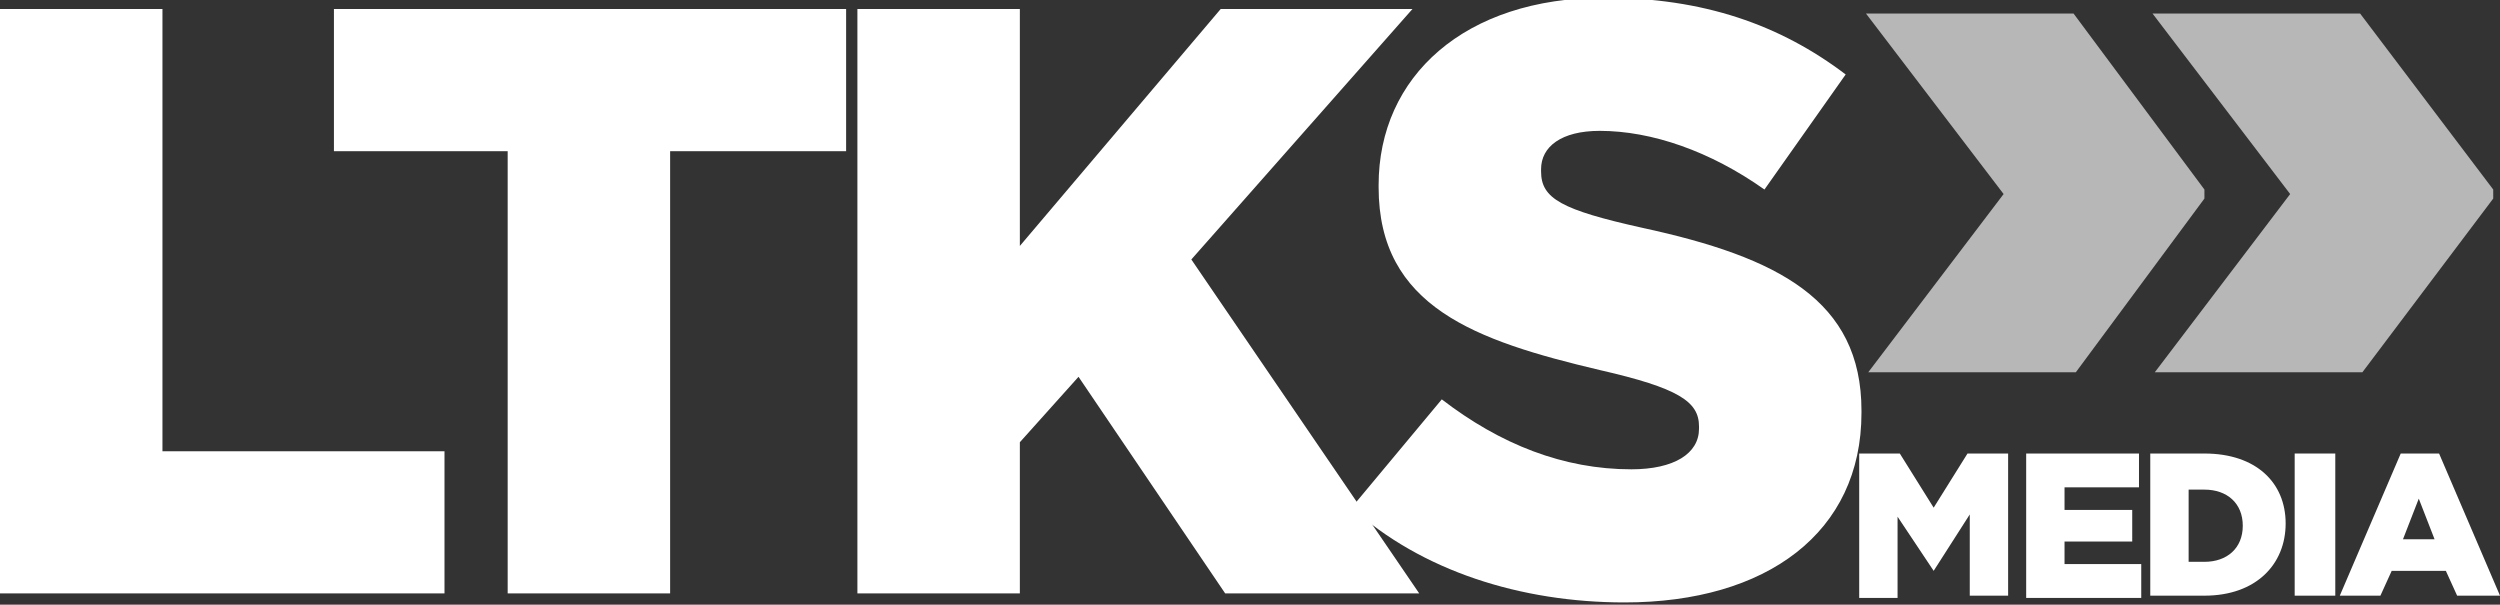 <?xml version="1.0" encoding="utf-8"?>
<!-- Generator: Adobe Illustrator 19.0.0, SVG Export Plug-In . SVG Version: 6.00 Build 0)  -->
<svg version="1.1" id="Layer_1" xmlns="http://www.w3.org/2000/svg" xmlns:xlink="http://www.w3.org/1999/xlink" x="0px" y="0px"
	 viewBox="-106.3 383.6 110.8 26.8" style="enable-background:new -106.3 383.6 110.8 26.8;" xml:space="preserve">
<rect x="-106.3" y="383.6" width="110.8" height="26.8" fill="#333333" stroke="none"/>
<style type="text/css">
	.st0{fill:#B7B7B7;}
	.st1{fill:#FFFFFF;}
</style>
<g id="XMLID_8_">
	<polygon id="XMLID_9_" class="st0" points="-14.4,384.2 -23.6,384.2 -17.5,392.2 -23.5,400.1 -14.3,400.1 -8.6,392.4 -8.6,392 	"/>
	<g id="XMLID_2_">
		<polygon id="XMLID_4_" class="st0" points="-1.7,384.2 -10.9,384.2 -4.8,392.2 -10.8,400.1 -1.6,400.1 4.2,392.4 4.2,392 		"/>
	</g>
</g>
<g>
	<path class="st1" d="M-23.9,403.7h1.8l1.5,2.4l1.5-2.4h1.8v6.3H-19v-3.6l-1.6,2.5l0,0l-1.6-2.4v3.6h-1.7
		C-23.9,410.1-23.9,403.7-23.9,403.7z"/>
	<path class="st1" d="M-16.6,403.7h5.1v1.5h-3.3v1h3v1.4h-3v1h3.4v1.5h-5.1v-6.4H-16.6z"/>
	<path class="st1" d="M-11,403.7h2.4c2.3,0,3.6,1.3,3.6,3.1l0,0c0,1.8-1.3,3.2-3.6,3.2H-11C-11,410-11,403.7-11,403.7z M-8.6,408.5
		c1,0,1.7-0.6,1.7-1.6l0,0c0-1-0.7-1.6-1.7-1.6h-0.7v3.2H-8.6z"/>
	<path class="st1" d="M-4.6,403.7h1.8v6.3h-1.8V403.7z"/>
	<path class="st1" d="M0.1,403.7h1.7l2.7,6.3H2.6l-0.5-1.1h-2.4l-0.5,1.1h-1.8L0.1,403.7z M1.6,407.5l-0.7-1.8l-0.7,1.8H1.6z"/>
</g>
<g>
	<path class="st1" d="M-106.3,384h7.2v19.6h12.5v6.3h-19.7V384z"/>
	<path class="st1" d="M-83.7,390.3h-7.8V384h22.7v6.3h-7.8v19.6h-7.2V390.3z"/>
	<path class="st1" d="M-68.3,384h7.2v10.5l8.9-10.5h8.5l-9.8,11.1l10.1,14.8H-52l-6.5-9.6l-2.6,2.9v6.7h-7.2V384z"/>
	<path class="st1" d="M-46.4,406.1l4-4.8c2.6,2,5.4,3.1,8.4,3.1c1.9,0,3-0.7,3-1.8v-0.1c0-1.1-0.9-1.7-4.4-2.5
		c-5.5-1.3-9.8-2.8-9.8-8.1v-0.1c0-4.8,3.8-8.3,10-8.3c4.4,0,7.8,1.2,10.7,3.4l-3.6,5.1c-2.4-1.7-5-2.6-7.3-2.6
		c-1.7,0-2.6,0.7-2.6,1.7v0.1c0,1.2,0.9,1.7,4.5,2.5c6,1.3,9.7,3.2,9.7,8.1v0.1c0,5.3-4.2,8.4-10.5,8.4
		C-38.9,410.3-43.3,408.9-46.4,406.1z"/>
</g>
</svg>

